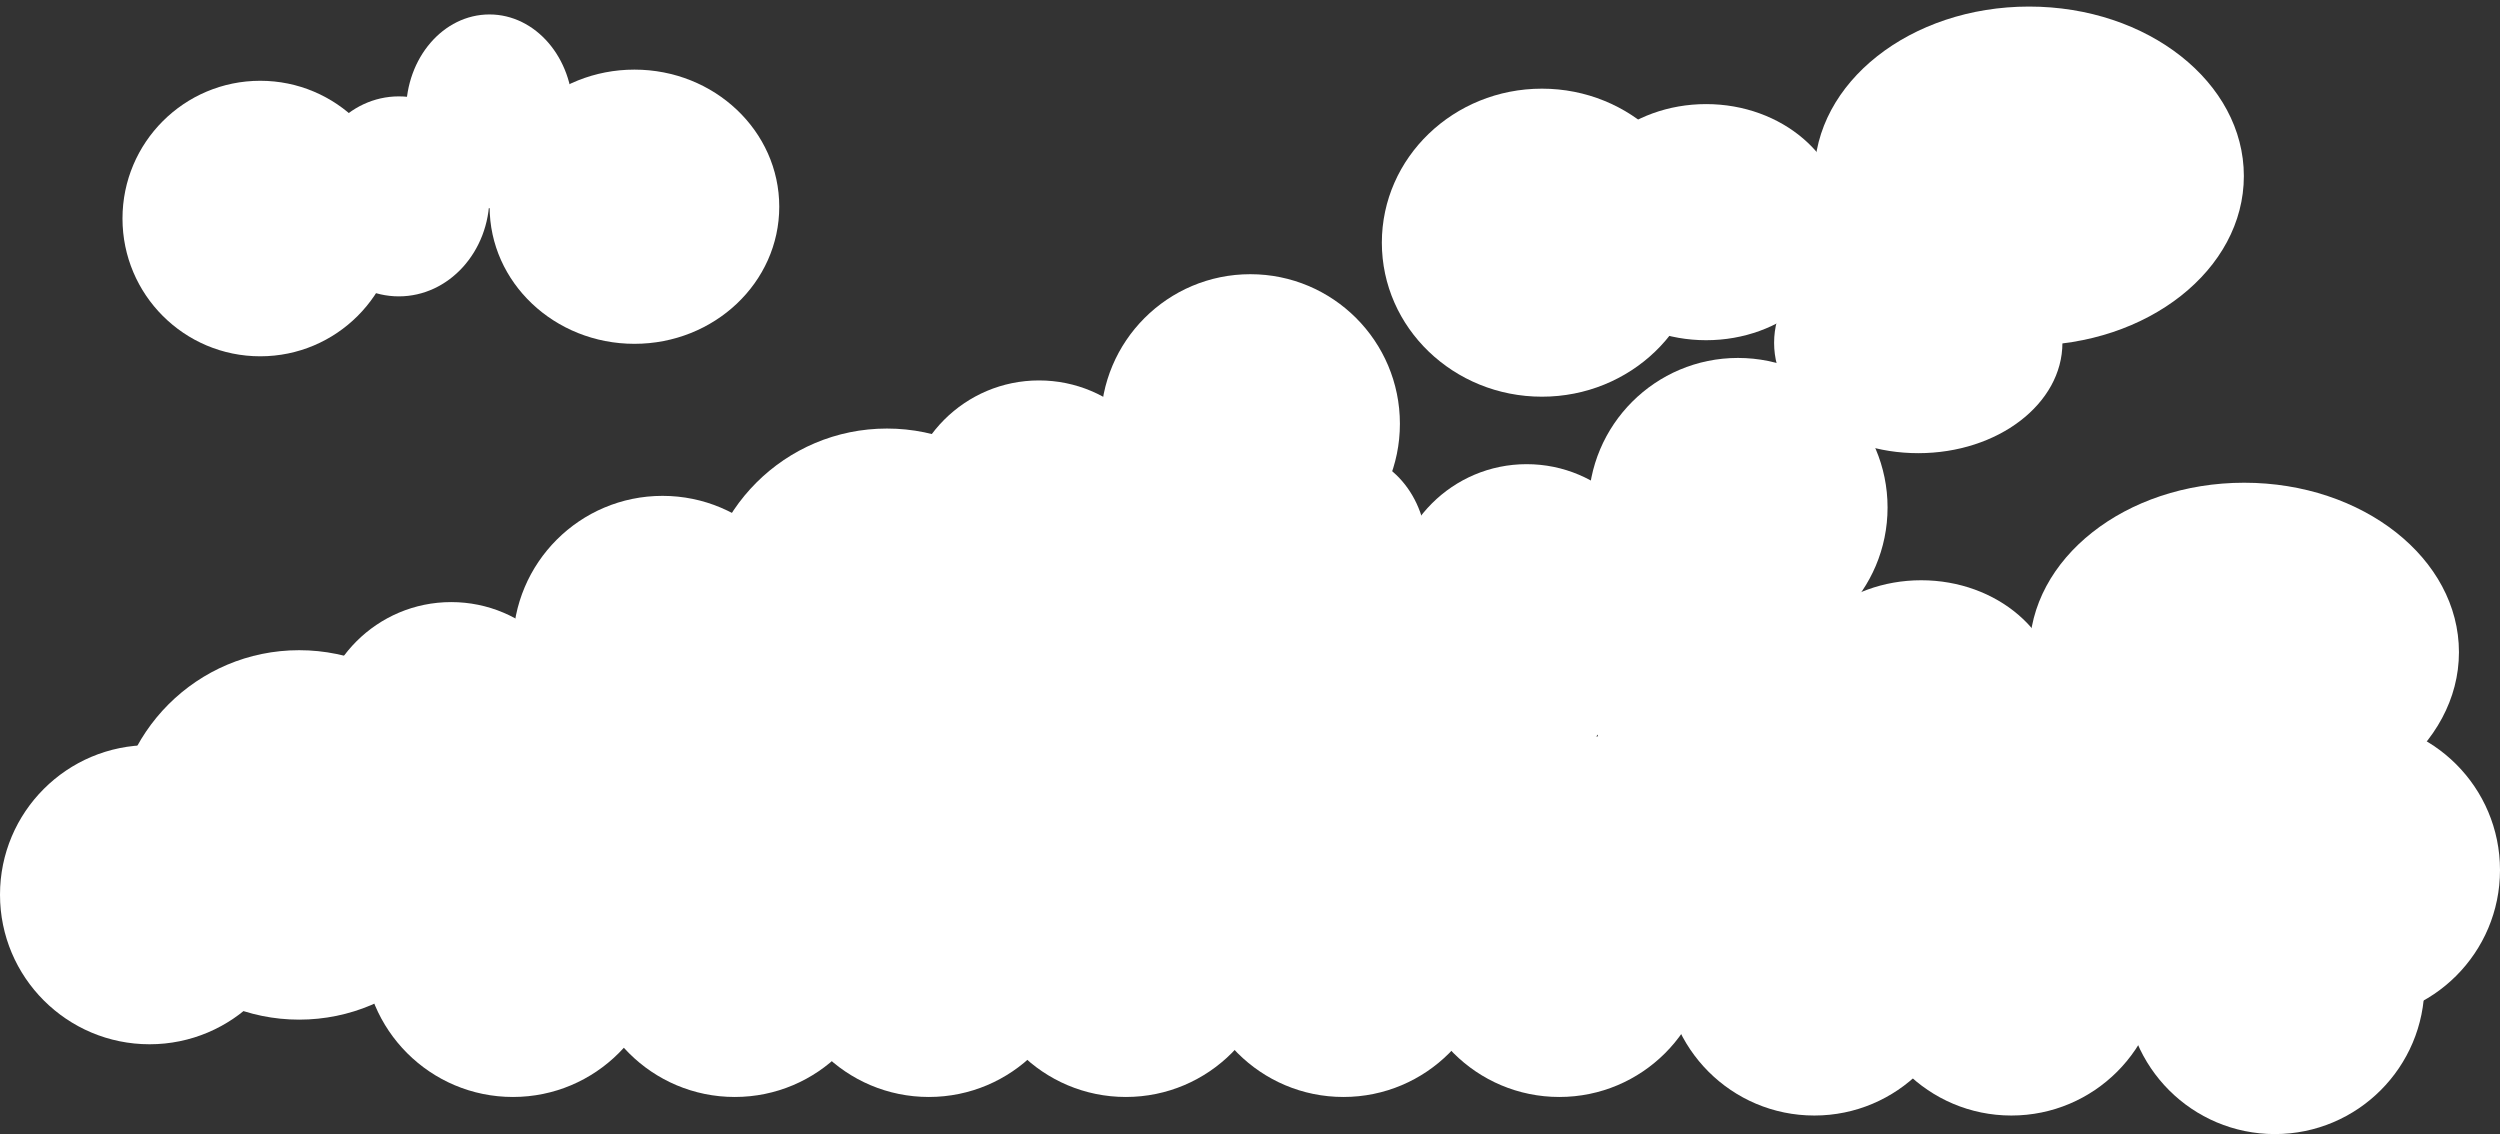 <?xml version="1.0" encoding="utf-8"?>
<!-- Generator: Adobe Illustrator 21.0.0, SVG Export Plug-In . SVG Version: 6.00 Build 0)  -->
<svg version="1.1" id="Layer_1" xmlns="http://www.w3.org/2000/svg" xmlns:xlink="http://www.w3.org/1999/xlink" x="0px" y="0px"
	 viewBox="0 0 1522.6 690.7" style="enable-background:new 0 0 1522.6 690.7;" xml:space="preserve">
<rect x="0" y="0" width="1522.6" height="690.7" fill="#333333" stroke="none"/>
<style type="text/css">
	.st0{fill:#FFFFFF;}
</style>
<g id="background">
</g>
<g id="backClouds">
</g>
<g id="middleClouds">
</g>
<g>
	<g id="frontClouds">
		<g>
			<g>
				<circle class="st0" cx="158.5" cy="133.1" r="83.9"/>
				<ellipse class="st0" cx="242.9" cy="119.6" rx="55.2" ry="60.9"/>
				<ellipse class="st0" cx="386.4" cy="125.9" rx="88.2" ry="83.5"/>
				<ellipse class="st0" cx="298.1" cy="67.8" rx="50.8" ry="59"/>
			</g>
			<g>
				<ellipse class="st0" cx="939.1" cy="147.8" rx="97.5" ry="93.8"/>
				<ellipse class="st0" cx="1039.1" cy="135.3" rx="83.7" ry="71.9"/>
				<ellipse class="st0" cx="1235.8" cy="107.2" rx="130.8" ry="103.2"/>
				<ellipse class="st0" cx="1168.3" cy="208.8" rx="87.8" ry="67.2"/>
			</g>
			<g>
				<circle class="st0" cx="540.2" cy="373.5" r="112.5"/>
				<circle class="st0" cx="632.8" cy="313.3" r="81.6"/>
				<circle class="st0" cx="761.5" cy="258.1" r="91.1"/>
			</g>
			<g>
				<ellipse class="st0" cx="754.6" cy="540" rx="722" ry="96"/>
			</g>
			<g>
				<circle class="st0" cx="678.5" cy="400.1" r="83.9"/>
				<ellipse class="st0" cx="762.9" cy="386.6" rx="55.2" ry="60.9"/>
				<ellipse class="st0" cx="906.4" cy="392.9" rx="88.2" ry="83.5"/>
				<ellipse class="st0" cx="818.1" cy="334.8" rx="50.8" ry="59"/>
			</g>
			<g>
				<circle class="st0" cx="182.2" cy="508.5" r="112.5"/>
				<circle class="st0" cx="274.8" cy="448.3" r="81.6"/>
				<circle class="st0" cx="403.5" cy="393.1" r="91.1"/>
			</g>
			<g>
				<circle class="st0" cx="837.2" cy="424.5" r="112.5"/>
				<circle class="st0" cx="929.8" cy="364.3" r="81.6"/>
				<circle class="st0" cx="1058.5" cy="309.1" r="91.1"/>
			</g>
			<g>
				<ellipse class="st0" cx="1070.1" cy="437.8" rx="97.5" ry="93.8"/>
				<ellipse class="st0" cx="1170.1" cy="425.3" rx="83.7" ry="71.9"/>
				<ellipse class="st0" cx="1366.8" cy="397.2" rx="130.8" ry="103.2"/>
				<ellipse class="st0" cx="1299.3" cy="498.8" rx="87.8" ry="67.2"/>
			</g>
		</g>
	</g>
	<circle class="st0" cx="91.1" cy="544.9" r="91.1"/>
	<circle class="st0" cx="312.4" cy="577" r="91.1"/>
	<circle class="st0" cx="447.5" cy="577" r="91.1"/>
	<circle class="st0" cx="565.7" cy="577" r="91.1"/>
	<circle class="st0" cx="685.7" cy="577" r="91.1"/>
	<circle class="st0" cx="818.2" cy="577" r="91.1"/>
	<circle class="st0" cx="949.7" cy="577" r="91.1"/>
	<circle class="st0" cx="1105" cy="588.3" r="91.1"/>
	<circle class="st0" cx="1225" cy="588.3" r="91.1"/>
	<circle class="st0" cx="1385.5" cy="599.6" r="91.1"/>
	<circle class="st0" cx="1431.5" cy="529.9" r="91.1"/>
</g>
</svg>
